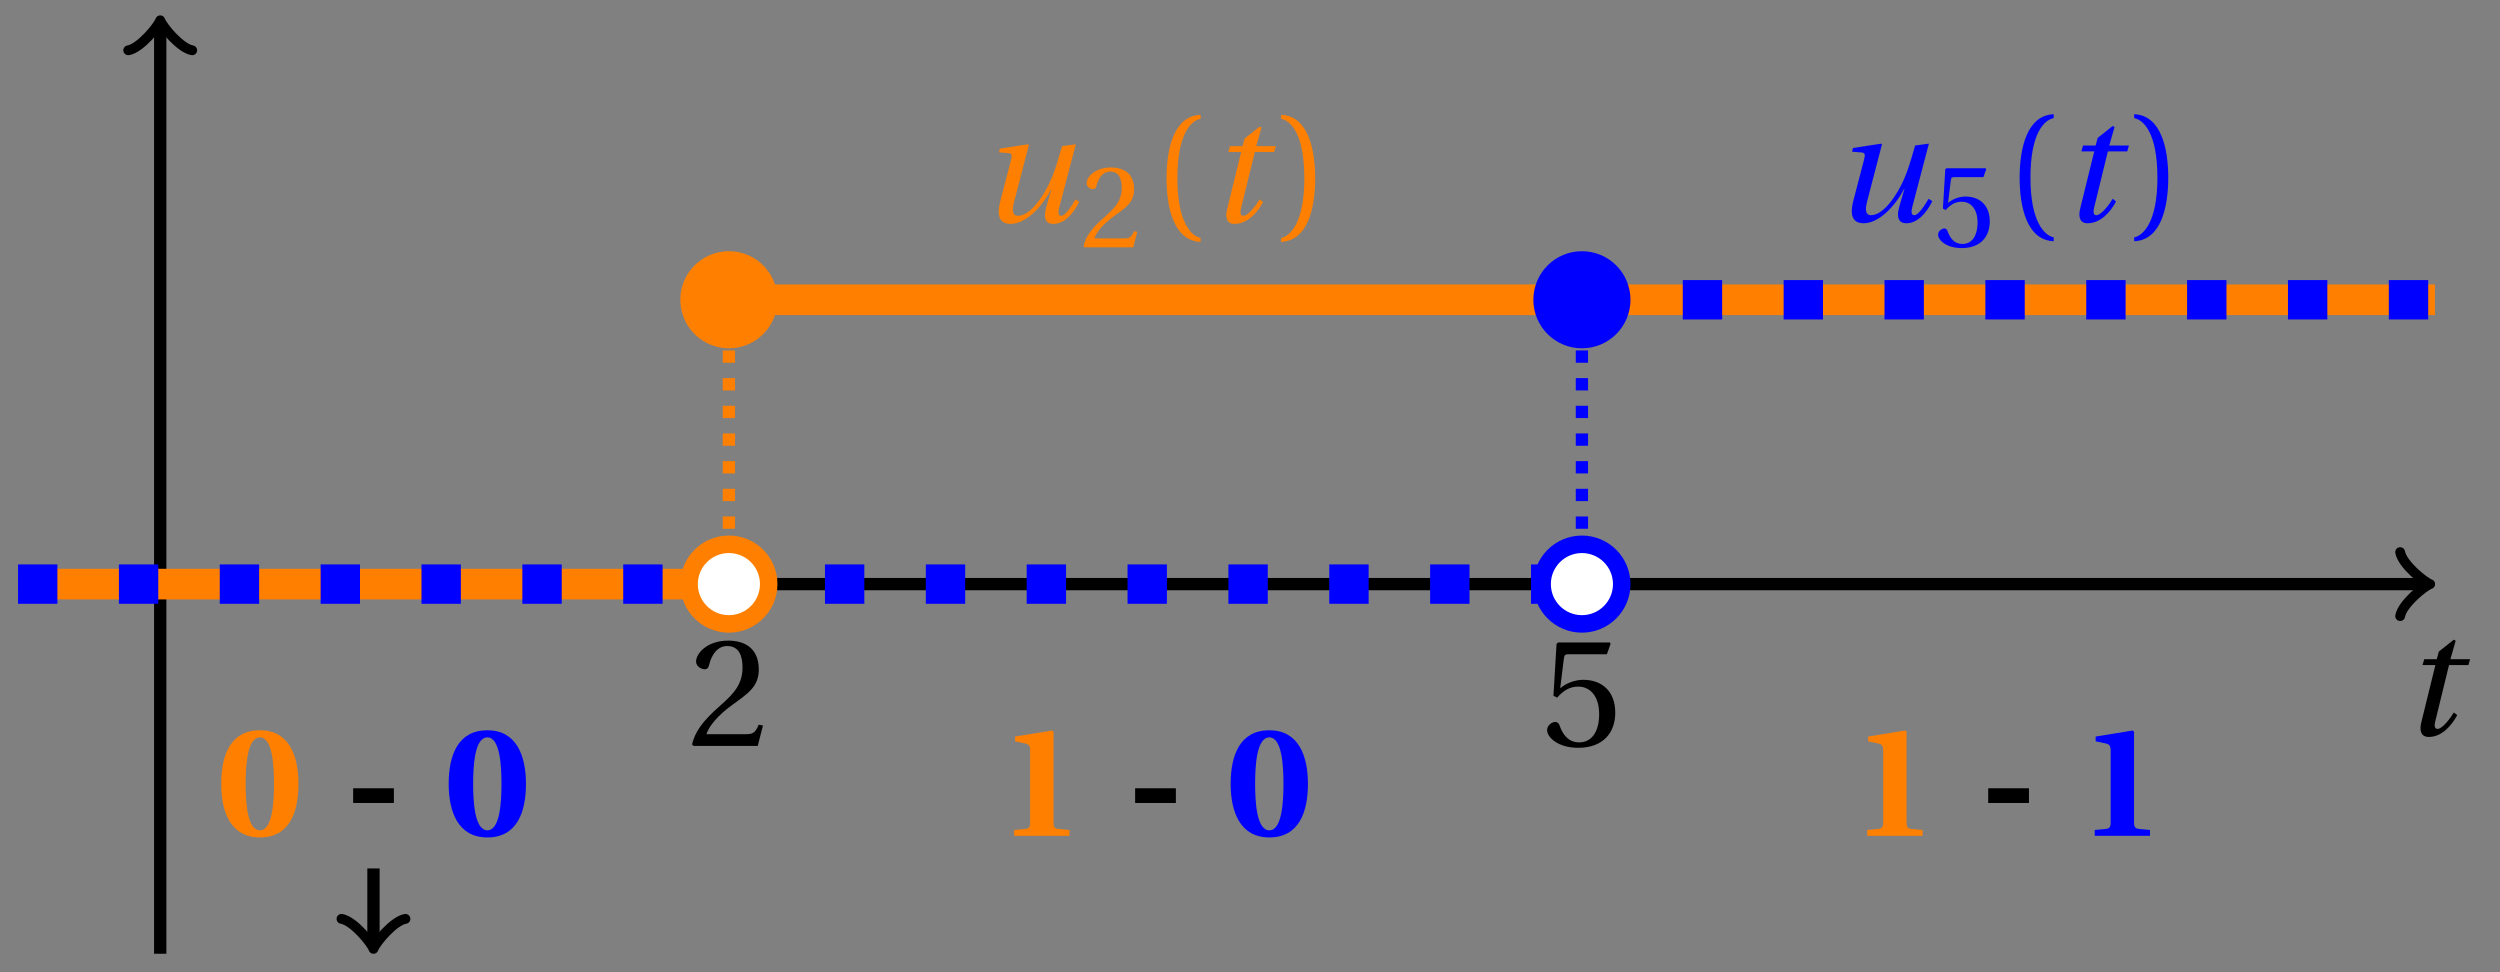 <svg xmlns="http://www.w3.org/2000/svg" xmlns:xlink="http://www.w3.org/1999/xlink" version="1.1" width="162" height="63" viewBox="0 0 162 63">
<rect x="0" y="0" width="162" height="63" fill="#808080" stroke="none"/>
<defs>
<path id="font_1_1" d="M.428 .452 .439 .49H.312L.346 .609 .334 .616 .237 .539 .224 .49H.143L.132 .452H.215L.125 .086C.11 .029 .122-.012 .172-.012 .252-.012 .316 .054 .356 .129L.334 .146C.311 .107 .26 .04 .229 .04 .208 .04 .208 .063 .214 .088L.303 .452H.428Z"/>
<path id="font_1_2" d="M.533 .49C.504 .388 .488 .335 .462 .274 .418 .173 .331 .04 .248 .04 .216 .04 .208 .07 .223 .128L.319 .497 .314 .502 .132 .474 .126 .45 .188 .445C.212 .443 .211 .428 .203 .397L.134 .133C.113 .053 .121-.012 .201-.012 .297-.012 .402 .094 .462 .21H.464L.431 .096C.412 .029 .424-.012 .477-.012 .549-.012 .609 .057 .644 .131L.62 .146C.6 .112 .556 .04 .528 .04 .507 .04 .507 .063 .515 .094L.622 .502 .533 .49Z"/>
<path id="font_2_3" d="M.485 .132 .457 .137C.436 .083 .416 .076 .376 .076H.12C.136 .128 .195 .199 .288 .266 .384 .336 .458 .381 .458 .493 .458 .632 .366 .68 .261 .68 .124 .68 .053 .597 .053 .545 .053 .511 .091 .495 .108 .495 .126 .495 .133 .505 .137 .522 .153 .59 .192 .645 .254 .645 .331 .645 .353 .58 .353 .507 .353 .4 .299 .34 .212 .263 .089 .156 .046 .088 .027 .01L.037 0H.451L.485 .132Z"/>
<path id="font_2_1" d="M.175 .282C.175 .568 .262 .654 .325 .667V.692C.15 .685 .105 .468 .105 .282 .105 .096 .15-.121 .325-.128V-.103C.267-.091 .175-.006 .175 .282Z"/>
<path id="font_2_2" d="M.175 .282C.175-.006 .083-.091 .025-.103V-.128C.2-.121 .245 .096 .245 .282 .245 .468 .2 .685 .025 .692V.667C.088 .654 .175 .568 .175 .282Z"/>
<path id="font_2_4" d="M.426 .592 .45 .66 .445 .668H.111L.101 .659 .081 .324 .105 .312C.147 .36 .188 .383 .242 .383 .306 .383 .376 .336 .376 .204 .376 .101 .334 .023 .247 .023 .177 .023 .141 .074 .121 .131 .116 .146 .107 .155 .093 .155 .073 .155 .04 .135 .04 .102 .04 .056 .11-.012 .24-.012 .405-.012 .48 .088 .48 .215 .48 .355 .392 .427 .273 .427 .218 .427 .159 .403 .127 .374L.125 .376 .148 .563C.151 .588 .158 .592 .177 .592H.426Z"/>
<path id="font_3_2" d="M.281 .634C.363 .634 .372 .448 .372 .334 .372 .22 .363 .034 .281 .034 .198 .034 .189 .22 .189 .334 .189 .448 .198 .634 .281 .634M.281 .68C.091 .68 .031 .519 .031 .334 .031 .153 .092-.012 .281-.012 .471-.012 .53 .15 .53 .334 .53 .517 .468 .68 .281 .68Z"/>
<path id="font_3_1" d="M.065 .298V.203H.328V.298H.065Z"/>
<path id="font_3_3" d="M.459 0V.038L.391 .044C.367 .046 .356 .053 .356 .085V.672L.347 .68 .108 .641V.61L.17 .597C.196 .592 .205 .583 .205 .547V.085C.205 .053 .194 .046 .17 .044L.102 .038V0H.459Z"/>
</defs>
<path transform="matrix(1,0,0,-1,10.382,37.85)" stroke-width=".797" stroke-linecap="butt" stroke-miterlimit="10" stroke-linejoin="miter" fill="none" stroke="#000000" d="M-9.213 0H146.695"/>
<path transform="matrix(1,0,0,-1,157.085,37.85)" stroke-width=".638" stroke-linecap="round" stroke-linejoin="round" fill="none" stroke="#000000" d="M-1.554 2.072C-1.425 1.295 0 .13 .389 0 0-.13-1.425-1.295-1.554-2.072"/>
<use data-text="t" xlink:href="#font_1_1" transform="matrix(10.037,0,0,-10.037,155.655,47.634)"/>
<path transform="matrix(1,0,0,-1,10.382,37.85)" stroke-width=".797" stroke-linecap="butt" stroke-miterlimit="10" stroke-linejoin="miter" fill="none" stroke="#000000" d="M0-23.953V36.143"/>
<path transform="matrix(0,-1,-1,-0,10.382,1.705)" stroke-width=".638" stroke-linecap="round" stroke-linejoin="round" fill="none" stroke="#000000" d="M-1.554 2.072C-1.425 1.295 0 .13 .389 0 0-.13-1.425-1.295-1.554-2.072"/>
<path transform="matrix(1,0,0,-1,10.382,37.85)" stroke-width="1.984" stroke-linecap="butt" stroke-miterlimit="10" stroke-linejoin="miter" fill="none" stroke="#ff8000" d="M-9.213 0H36.85"/>
<path transform="matrix(1,0,0,-1,10.382,37.85)" stroke-width=".797" stroke-linecap="butt" stroke-dasharray=".797,.996" stroke-miterlimit="10" stroke-linejoin="miter" fill="none" stroke="#ff8000" d="M36.85 0V18.425"/>
<path transform="matrix(1,0,0,-1,10.382,37.85)" stroke-width="1.984" stroke-linecap="butt" stroke-miterlimit="10" stroke-linejoin="miter" fill="none" stroke="#ff8000" d="M36.85 18.425H147.402"/>
<path transform="matrix(1,0,0,-1,10.382,37.85)" stroke-width=".399" stroke-linecap="butt" stroke-miterlimit="10" stroke-linejoin="miter" fill="none" stroke="#ff8000" d="M64.488 18.425"/>
<use data-text="u" xlink:href="#font_1_2" transform="matrix(10.037,0,0,-10.037,63.47,14.388)" fill="#ff8000"/>
<use data-text="2" xlink:href="#font_2_3" transform="matrix(7.608,0,0,-7.608,70.005,16.025)" fill="#ff8000"/>
<use data-text="(" xlink:href="#font_2_1" transform="matrix(10.037,0,0,-10.037,74.538,14.388)" fill="#ff8000"/>
<use data-text="t" xlink:href="#font_1_1" transform="matrix(10.037,0,0,-10.037,78.27,14.388)" fill="#ff8000"/>
<use data-text=")" xlink:href="#font_2_2" transform="matrix(10.037,0,0,-10.037,82.765,14.388)" fill="#ff8000"/>
<path transform="matrix(1,0,0,-1,10.382,37.85)" stroke-width="2.551" stroke-linecap="butt" stroke-dasharray="2.551,3.985" stroke-miterlimit="10" stroke-linejoin="miter" fill="none" stroke="#0000ff" d="M-9.213 0H92.126"/>
<path transform="matrix(1,0,0,-1,10.382,37.85)" stroke-width=".797" stroke-linecap="butt" stroke-dasharray=".797,.996" stroke-miterlimit="10" stroke-linejoin="miter" fill="none" stroke="#0000ff" d="M92.126 0V18.425"/>
<path transform="matrix(1,0,0,-1,10.382,37.85)" stroke-width="2.551" stroke-linecap="butt" stroke-dasharray="2.551,3.985" stroke-miterlimit="10" stroke-linejoin="miter" fill="none" stroke="#0000ff" d="M92.126 18.425H147.402"/>
<path transform="matrix(1,0,0,-1,10.382,37.85)" stroke-width=".399" stroke-linecap="butt" stroke-miterlimit="10" stroke-linejoin="miter" fill="none" stroke="#0000ff" d="M119.764 18.425"/>
<use data-text="u" xlink:href="#font_1_2" transform="matrix(10.037,0,0,-10.037,118.749,14.347)" fill="#0000ff"/>
<use data-text="5" xlink:href="#font_2_4" transform="matrix(7.608,0,0,-7.608,125.285,15.984)" fill="#0000ff"/>
<use data-text="(" xlink:href="#font_2_1" transform="matrix(10.037,0,0,-10.037,129.818,14.347)" fill="#0000ff"/>
<use data-text="t" xlink:href="#font_1_1" transform="matrix(10.037,0,0,-10.037,133.549,14.347)" fill="#0000ff"/>
<use data-text=")" xlink:href="#font_2_2" transform="matrix(10.037,0,0,-10.037,138.044,14.347)" fill="#0000ff"/>
<path transform="matrix(1,0,0,-1,10.382,37.85)" d="M39.43 0C39.43 1.425 38.275 2.579 36.85 2.579 35.426 2.579 34.271 1.425 34.271 0 34.271-1.425 35.426-2.579 36.85-2.579 38.275-2.579 39.43-1.425 39.43 0ZM36.85 0" fill="#ffffff"/>
<path transform="matrix(1,0,0,-1,10.382,37.85)" stroke-width="1.134" stroke-linecap="butt" stroke-miterlimit="10" stroke-linejoin="miter" fill="none" stroke="#ff8000" d="M39.43 0C39.43 1.425 38.275 2.579 36.85 2.579 35.426 2.579 34.271 1.425 34.271 0 34.271-1.425 35.426-2.579 36.85-2.579 38.275-2.579 39.43-1.425 39.43 0ZM36.85 0"/>
<use data-text="2" xlink:href="#font_2_3" transform="matrix(10.037,0,0,-10.037,44.573,48.337)"/>
<path transform="matrix(1,0,0,-1,10.382,37.85)" d="M39.43 18.425C39.43 19.85 38.275 21.005 36.85 21.005 35.426 21.005 34.271 19.85 34.271 18.425 34.271 17.001 35.426 15.846 36.85 15.846 38.275 15.846 39.43 17.001 39.43 18.425ZM36.85 18.425" fill="#ff8000"/>
<path transform="matrix(1,0,0,-1,10.382,37.85)" stroke-width="1.134" stroke-linecap="butt" stroke-miterlimit="10" stroke-linejoin="miter" fill="none" stroke="#ff8000" d="M39.43 18.425C39.43 19.85 38.275 21.005 36.85 21.005 35.426 21.005 34.271 19.85 34.271 18.425 34.271 17.001 35.426 15.846 36.85 15.846 38.275 15.846 39.43 17.001 39.43 18.425ZM36.85 18.425"/>
<path transform="matrix(1,0,0,-1,10.382,37.85)" d="M94.706 0C94.706 1.425 93.551 2.579 92.126 2.579 90.702 2.579 89.547 1.425 89.547 0 89.547-1.425 90.702-2.579 92.126-2.579 93.551-2.579 94.706-1.425 94.706 0ZM92.126 0" fill="#ffffff"/>
<path transform="matrix(1,0,0,-1,10.382,37.85)" stroke-width="1.134" stroke-linecap="butt" stroke-miterlimit="10" stroke-linejoin="miter" fill="none" stroke="#0000ff" d="M94.706 0C94.706 1.425 93.551 2.579 92.126 2.579 90.702 2.579 89.547 1.425 89.547 0 89.547-1.425 90.702-2.579 92.126-2.579 93.551-2.579 94.706-1.425 94.706 0ZM92.126 0"/>
<use data-text="5" xlink:href="#font_2_4" transform="matrix(10.037,0,0,-10.037,99.851,48.337)"/>
<path transform="matrix(1,0,0,-1,10.382,37.85)" d="M94.706 18.425C94.706 19.85 93.551 21.005 92.126 21.005 90.702 21.005 89.547 19.85 89.547 18.425 89.547 17.001 90.702 15.846 92.126 15.846 93.551 15.846 94.706 17.001 94.706 18.425ZM92.126 18.425" fill="#0000ff"/>
<path transform="matrix(1,0,0,-1,10.382,37.85)" stroke-width="1.134" stroke-linecap="butt" stroke-miterlimit="10" stroke-linejoin="miter" fill="none" stroke="#0000ff" d="M94.706 18.425C94.706 19.85 93.551 21.005 92.126 21.005 90.702 21.005 89.547 19.85 89.547 18.425 89.547 17.001 90.702 15.846 92.126 15.846 93.551 15.846 94.706 17.001 94.706 18.425ZM92.126 18.425"/>
<path transform="matrix(1,0,0,-1,10.382,37.85)" stroke-width=".399" stroke-linecap="butt" stroke-miterlimit="10" stroke-linejoin="miter" fill="none" stroke="#ff8000" d="M6.449-12.898"/>
<use data-text="0" xlink:href="#font_3_2" transform="matrix(10.037,0,0,-10.037,14.022,54.146)" fill="#ff8000"/>
<path transform="matrix(1,0,0,-1,10.382,37.85)" stroke-width=".399" stroke-linecap="butt" stroke-miterlimit="10" stroke-linejoin="miter" fill="none" stroke="#000000" d="M13.819-14.74"/>
<use data-text="-" xlink:href="#font_3_1" transform="matrix(10.037,0,0,-10.037,22.232,54.071)"/>
<path transform="matrix(1,0,0,-1,10.382,37.85)" stroke-width=".399" stroke-linecap="butt" stroke-miterlimit="10" stroke-linejoin="miter" fill="none" stroke="#0000ff" d="M21.189-12.898"/>
<use data-text="0" xlink:href="#font_3_2" transform="matrix(10.037,0,0,-10.037,28.763,54.146)" fill="#0000ff"/>
<path transform="matrix(1,0,0,-1,10.382,37.85)" stroke-width=".797" stroke-linecap="butt" stroke-miterlimit="10" stroke-linejoin="miter" fill="none" stroke="#000000" d="M13.819-18.425V-23.245"/>
<path transform="matrix(0,1,1,0,24.201,61.096)" stroke-width=".638" stroke-linecap="round" stroke-linejoin="round" fill="none" stroke="#000000" d="M-1.554 2.072C-1.425 1.295 0 .13 .389 0 0-.13-1.425-1.295-1.554-2.072"/>
<path transform="matrix(1,0,0,-1,10.382,37.85)" stroke-width=".399" stroke-linecap="butt" stroke-miterlimit="10" stroke-linejoin="miter" fill="none" stroke="#ff8000" d="M57.118-12.898"/>
<use data-text="1" xlink:href="#font_3_3" transform="matrix(10.037,0,0,-10.037,64.694,54.162)" fill="#ff8000"/>
<path transform="matrix(1,0,0,-1,10.382,37.85)" stroke-width=".399" stroke-linecap="butt" stroke-miterlimit="10" stroke-linejoin="miter" fill="none" stroke="#000000" d="M64.488-14.74"/>
<use data-text="-" xlink:href="#font_3_1" transform="matrix(10.037,0,0,-10.037,72.904,54.071)"/>
<path transform="matrix(1,0,0,-1,10.382,37.85)" stroke-width=".399" stroke-linecap="butt" stroke-miterlimit="10" stroke-linejoin="miter" fill="none" stroke="#0000ff" d="M71.858-12.898"/>
<use data-text="0" xlink:href="#font_3_2" transform="matrix(10.037,0,0,-10.037,79.435,54.146)" fill="#0000ff"/>
<path transform="matrix(1,0,0,-1,10.382,37.85)" stroke-width=".399" stroke-linecap="butt" stroke-miterlimit="10" stroke-linejoin="miter" fill="none" stroke="#ff8000" d="M112.394-12.898"/>
<use data-text="1" xlink:href="#font_3_3" transform="matrix(10.037,0,0,-10.037,119.973,54.162)" fill="#ff8000"/>
<path transform="matrix(1,0,0,-1,10.382,37.85)" stroke-width=".399" stroke-linecap="butt" stroke-miterlimit="10" stroke-linejoin="miter" fill="none" stroke="#000000" d="M119.764-14.74"/>
<use data-text="-" xlink:href="#font_3_1" transform="matrix(10.037,0,0,-10.037,128.184,54.071)"/>
<path transform="matrix(1,0,0,-1,10.382,37.85)" stroke-width=".399" stroke-linecap="butt" stroke-miterlimit="10" stroke-linejoin="miter" fill="none" stroke="#0000ff" d="M127.134-12.898"/>
<use data-text="1" xlink:href="#font_3_3" transform="matrix(10.037,0,0,-10.037,134.714,54.162)" fill="#0000ff"/>
</svg>
